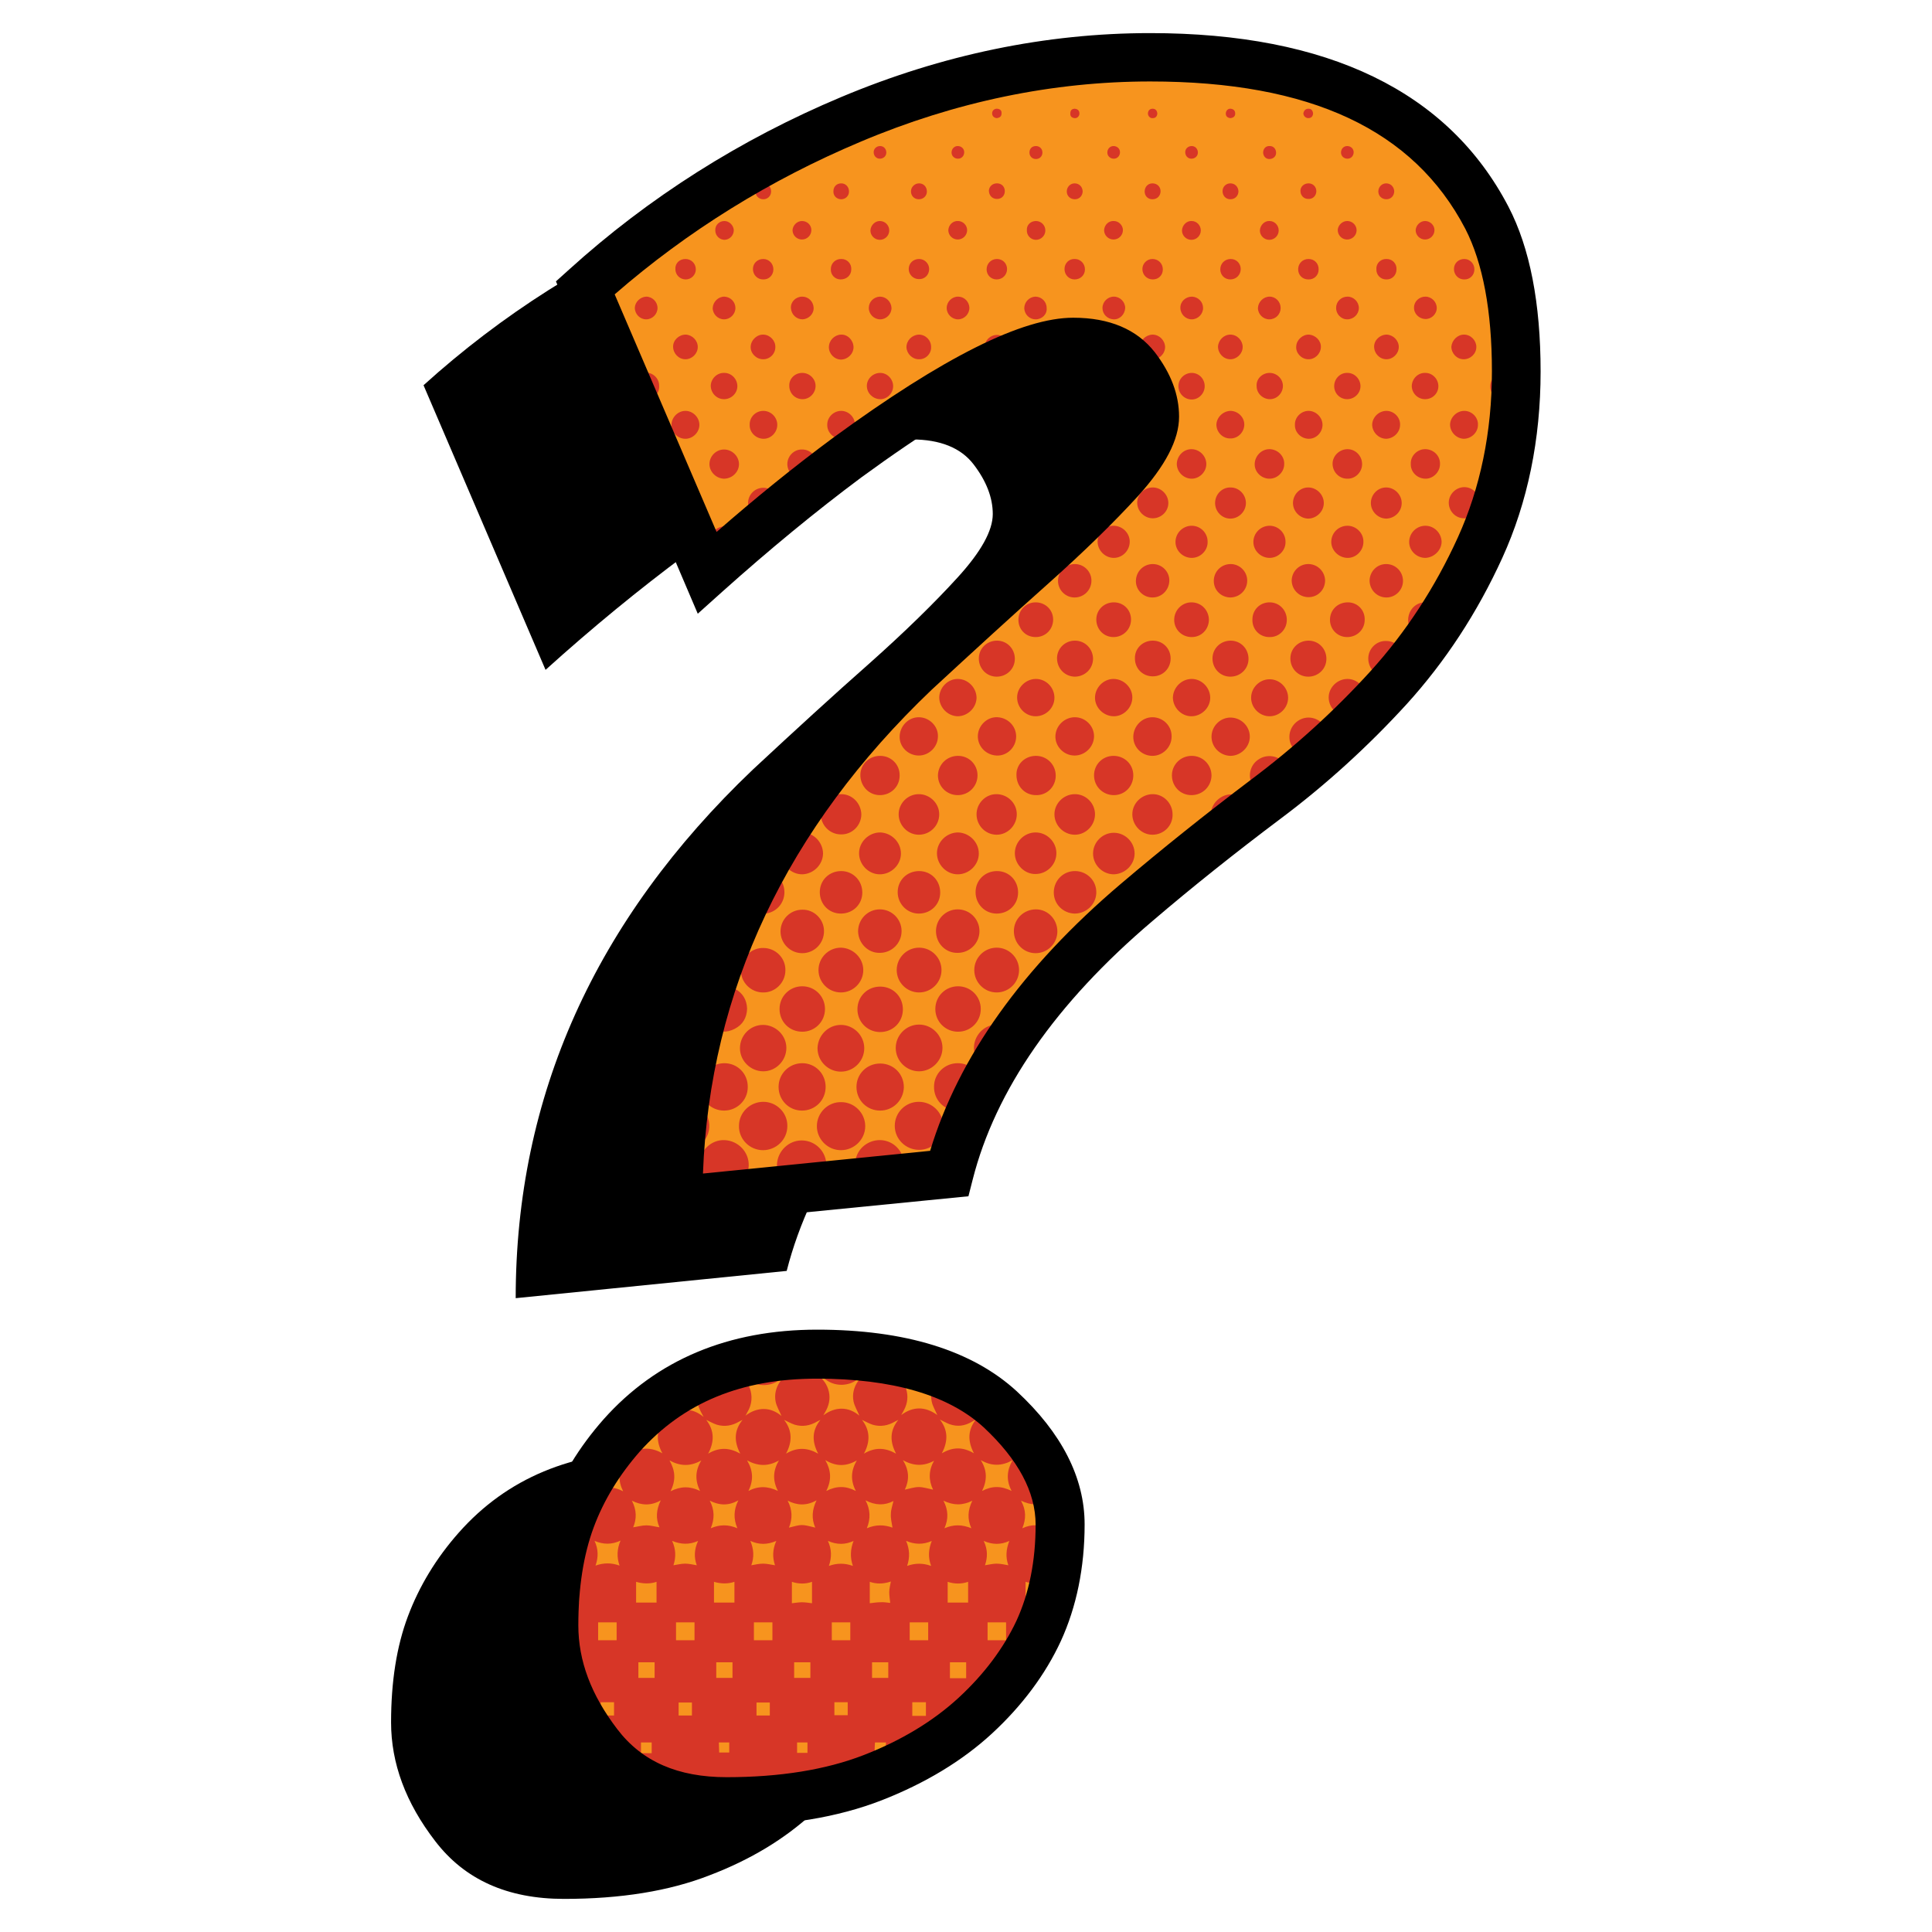 <?xml version="1.0" encoding="utf-8"?>
<!-- Generator: Adobe Illustrator 19.2.0, SVG Export Plug-In . SVG Version: 6.00 Build 0)  -->
<svg version="1.1" id="Layer_1" xmlns="http://www.w3.org/2000/svg" xmlns:xlink="http://www.w3.org/1999/xlink" x="0px" y="0px"
	 viewBox="0 0 595.3 595.3" style="enable-background:new 0 0 595.3 595.3;" xml:space="preserve">
<style type="text/css">
	.st0{fill:#D73627;}
	.st1{fill:#F7941E;}
</style>
<g>
	<path d="M250.4,558.7c-8.6,7.9-19.1,14.3-31.7,19.1c-12.5,4.9-27.5,7.3-44.9,7.3c-17.4,0-30.6-5.9-39.7-17.8
		c-9.1-11.8-13.6-24-13.6-36.6c0-12.5,1.7-23.4,5.2-32.7c3.5-9.3,8.7-17.9,15.7-25.8c14.8-16.7,34.9-25.1,60.2-25.1
		c25.3,0,44.1,5.7,56.4,17.1c12.3,11.4,18.4,23.2,18.4,35.5c0,12.3-2.2,23.2-6.6,32.7C265.5,542.1,259,550.8,250.4,558.7z
		 M242.4,391.6l-83.5,8.4c0-62.2,24.4-116.5,73.1-162.9c13-12.1,24.9-23,35.9-32.7c10.9-9.7,20-18.6,27.2-26.5
		c7.2-7.9,10.8-14.4,10.8-19.5c0-5.1-2-10.2-5.9-15.3c-3.9-5.1-10.3-7.7-19.1-7.7c-13.9,0-37.1,11.8-69.6,35.5
		c-14.4,10.7-28.8,22.5-43.2,35.5l-37.6-87.7c24.1-21.8,51.4-39.1,81.8-51.9c30.4-12.8,61.1-19.1,92.2-19.1
		c52,0,86.6,16.5,103.7,49.4c6,11.6,9,27.4,9,47.3c0,20-3.7,38.1-11.1,54.3c-7.4,16.3-16.8,30.6-28.2,43.2
		c-11.4,12.5-24,24-37.9,34.5c-13.9,10.4-27.2,21-39.7,31.7C269.1,334.5,249.9,362.3,242.4,391.6z"/>
	<path class="st0" d="M300.4,528.7c-8.6,7.9-19.1,14.3-31.7,19.1c-12.5,4.9-27.5,7.3-44.9,7.3c-17.4,0-30.6-5.9-39.7-17.8
		c-9.1-11.8-13.6-24-13.6-36.6c0-12.5,1.7-23.4,5.2-32.7c3.5-9.3,8.7-17.9,15.7-25.8c14.8-16.7,34.9-25.1,60.2-25.1
		c25.3,0,44.1,5.7,56.4,17.1c12.3,11.4,18.4,23.2,18.4,35.5c0,12.3-2.2,23.2-6.6,32.7C315.5,512.1,309,520.8,300.4,528.7z
		 M292.4,361.6l-83.5,8.4c0-62.2,24.4-116.5,73.1-162.9c13-12.1,24.9-23,35.9-32.7c10.9-9.7,20-18.6,27.2-26.5
		c7.2-7.9,10.8-14.4,10.8-19.5c0-5.1-2-10.2-5.9-15.3c-3.9-5.1-10.3-7.7-19.1-7.7c-13.9,0-37.1,11.8-69.6,35.5
		c-14.4,10.7-28.8,22.5-43.2,35.5l-37.6-87.7c24.1-21.8,51.4-39.1,81.8-51.9c30.4-12.8,61.1-19.1,92.2-19.1
		c52,0,86.6,16.5,103.7,49.4c6,11.6,9,27.4,9,47.3c0,20-3.7,38.1-11.1,54.3c-7.4,16.3-16.8,30.6-28.2,43.2
		c-11.4,12.5-24,24-37.9,34.5c-13.9,10.4-27.2,21-39.7,31.7C319.1,304.5,299.9,332.3,292.4,361.6z"/>
	<g>
		<path class="st1" d="M196.7,517c1.7,0,3.3,0,5,0c0-1.6,0-3.3,0-4.8c-1.7,0-3.4,0-5,0C196.7,513.8,196.7,515.4,196.7,517z"/>
		<path class="st1" d="M209.1,528.6c1.4,0,2.7,0,4.1,0c0-1.4,0-2.7,0-4c-1.4,0-2.8,0-4.1,0C209.1,525.9,209.1,527.2,209.1,528.6z"/>
		<path class="st1" d="M196,487.4c0,2.3,0,4.4,0,6.4c2.1,0,4.3,0,6.3,0c0-2.1,0-4.3,0-6.4C200.3,488.1,198,488,196,487.4z"/>
		<path class="st1" d="M194.7,462.4c1.5,2.9,1.5,5.6,0.4,8.2c1.4-0.2,2.7-0.6,4.1-0.6c1.3,0,2.6,0.4,4,0.6c-1.2-2.7-1-5.4,0.4-8.3
			C200.6,464,197.7,463.9,194.7,462.4z"/>
		<path class="st1" d="M210,551.6c0.7,0,1.4,0,2.2,0c0-0.8,0.1-1.5,0.1-2.2c-0.9,0-1.6,0-2.4,0C209.9,550.2,209.9,550.9,210,551.6z"
			/>
		<path class="st1" d="M220.7,517c1.7,0,3.3,0,5,0c0-1.6,0-3.2,0-4.8c-1.7,0-3.4,0-5,0C220.7,513.8,220.7,515.4,220.7,517z"/>
		<path class="st1" d="M208.3,505.4c1.9,0,3.8,0,5.7,0c0-1.9,0-3.8,0-5.5c-1.9,0-3.9,0-5.7,0C208.3,501.7,208.3,503.6,208.3,505.4z"
			/>
		<path class="st1" d="M206.3,450c1.8,3.2,2,6.1,0.3,9.5c3.2-1.6,6-1.6,9.1-0.1c-1.6-3.3-1.5-6.3,0.4-9.4
			C212.7,451.9,209.6,451.8,206.3,450z"/>
		<path class="st1" d="M207.1,474.8c1.2,2.6,1.2,5.1,0.4,7.5c1.3-0.2,2.4-0.5,3.6-0.5c1.2,0,2.4,0.3,3.6,0.5
			c-0.9-2.4-0.8-4.9,0.4-7.5C212.4,476,209.9,475.9,207.1,474.8z"/>
		<path class="st1" d="M221.6,540c1,0,2,0,3.1,0c0-1,0-2.1,0-3.1c-1,0-2.1,0-3.2,0C221.5,538,221.6,539,221.6,540z"/>
		<path class="st1" d="M280.3,505.4c2,0,3.8,0,5.7,0c0-1.9,0-3.8,0-5.5c-1.9,0-3.9,0-5.7,0C280.3,501.7,280.3,503.6,280.3,505.4z"/>
		<path class="st1" d="M279.2,474.8c1.1,2.6,1.2,5.1,0.3,7.7c2.5-0.9,4.9-0.9,7.4,0c-1-2.7-0.8-5.1,0.2-7.7
			C284.4,476,281.9,475.9,279.2,474.8z"/>
		<path class="st1" d="M281.1,528.7c1.4,0,2.8,0,4.2,0c0-1.4,0-2.8,0-4.2c-1.4,0-2.9,0-4.2,0C281.1,526,281.1,527.4,281.1,528.7z"/>
		<path class="st1" d="M292,487.4c0,2.2,0,4.4,0,6.4c2.1,0,4.2,0,6.3,0c0-2.1,0-4.2,0-6.4C296.3,488.1,294.1,488.1,292,487.4z"/>
		<path class="st1" d="M185.1,528.6c1.4,0,2.8,0,4.1,0c0-1.4,0-2.7,0-4.1c-1.4,0-2.8,0-4.1,0C185.1,525.9,185.1,527.3,185.1,528.6z"
			/>
		<path class="st1" d="M184.3,505.4c2,0,3.8,0,5.7,0c0-1.9,0-3.8,0-5.5c-1.9,0-3.8,0-5.7,0C184.3,501.7,184.3,503.6,184.3,505.4z"/>
		<path class="st1" d="M278.8,459c1.5-0.3,2.9-0.8,4.3-0.8c1.4,0,2.9,0.5,4.4,0.8c-1.4-2.9-1.4-5.9,0.3-8.9
			c-3.1,1.7-6.3,1.7-9.6-0.2C280.2,453.1,280.2,456.1,278.8,459z"/>
		<path class="st1" d="M183.2,474.8c1.2,2.6,1.2,5,0.3,7.6c2.5-0.9,4.9-0.9,7.4,0c-0.9-2.6-0.8-5.1,0.3-7.7
			C188.4,476,185.9,475.9,183.2,474.8z"/>
		<path class="st1" d="M197.5,540.2c1.2,0,2.2,0,3.3,0c0-1.1,0-2.2,0-3.3c-1.1,0-2.2,0-3.3,0C197.5,538,197.5,539.1,197.5,540.2z"/>
		<path class="st1" d="M291,470.9c2.8-1.2,5.4-1.2,8.3,0c-1.3-2.9-1.1-5.6,0.3-8.5c-3,1.5-5.8,1.5-8.9,0
			C292.2,465.3,292.3,468,291,470.9z"/>
		<path class="st1" d="M256.3,505.4c1.9,0,3.8,0,5.7,0c0-1.9,0-3.8,0-5.5c-1.9,0-3.9,0-5.7,0C256.3,501.7,256.3,503.6,256.3,505.4z"
			/>
		<path class="st1" d="M254.3,449.9c1.8,3.2,2,6.1,0.3,9.5c3.2-1.6,6-1.6,9.1,0c-1.7-3.3-1.5-6.3,0.3-9.4
			C260.7,451.9,257.6,451.9,254.3,449.9z"/>
		<path class="st1" d="M255.1,474.8c1.2,2.6,1.2,5.1,0.3,7.7c2.5-0.9,4.9-0.9,7.4,0c-0.9-2.6-0.8-5.1,0.2-7.7
			C260.4,476,257.9,476,255.1,474.8z"/>
		<path class="st1" d="M257.1,528.5c1.4,0,2.8,0,4.1,0c0-1.4,0-2.7,0-4c-1.4,0-2.8,0-4.1,0C257.1,525.8,257.1,527.1,257.1,528.5z"/>
		<path class="st1" d="M220,487.4c0,2.2,0,4.4,0,6.4c2.1,0,4.3,0,6.3,0c0-2.1,0-4.3,0-6.4C224.2,488.1,222,488,220,487.4z"/>
		<path class="st1" d="M273.7,512.2c-1.7,0-3.4,0-5,0c0,1.6,0,3.2,0,4.8c1.7,0,3.3,0,5,0C273.7,515.4,273.7,513.8,273.7,512.2z"/>
		<path class="st1" d="M242.7,462.4c1.5,2.9,1.5,5.6,0.4,8.3c4-1,3.7-1.1,8.1,0c-1.2-2.8-1-5.5,0.4-8.4
			C248.5,464,245.7,463.9,242.7,462.4z"/>
		<path class="st1" d="M274.3,493.9c-0.1-1.1-0.3-2.2-0.3-3.3c0-1.1,0.3-2.2,0.5-3.3c-2.3,0.8-4.5,0.8-6.5,0.1c0,2.2,0,4.4,0,6.6
			c1-0.1,2.1-0.3,3.1-0.3C272.2,493.6,273.3,493.8,274.3,493.9z"/>
		<path class="st1" d="M275,470.7c-0.2-1.4-0.6-2.8-0.5-4.2c0-1.3,0.5-2.7,0.8-4c-2.7,1.4-5.5,1.4-8.6-0.2c1.5,2.9,1.6,5.6,0.4,8.6
			C269.9,469.7,272.5,469.8,275,470.7z"/>
		<path class="st1" d="M269.5,540.2c1.1,0,2.2,0,3.3,0c0.1-1.1,0.1-2.2,0.2-3.3c-1.2,0-2.3,0-3.4,0
			C269.5,538,269.5,539.1,269.5,540.2z"/>
		<path class="st1" d="M232.3,505.4c1.9,0,3.8,0,5.7,0c0-1.9,0-3.8,0-5.5c-1.9,0-3.9,0-5.7,0C232.3,501.7,232.3,503.6,232.3,505.4z"
			/>
		<path class="st1" d="M233.1,528.6c1.4,0,2.8,0,4.1,0c0-1.4,0-2.7,0-4c-1.4,0-2.8,0-4.1,0C233.1,525.9,233.1,527.2,233.1,528.6z"/>
		<path class="st1" d="M218.7,462.4c1.5,2.9,1.5,5.6,0.3,8.5c2.8-1.2,5.4-1.2,8.2,0c-1.2-2.9-1.2-5.6,0.3-8.6
			C224.5,464,221.7,463.9,218.7,462.4z"/>
		<path class="st1" d="M231.2,474.8c1.1,2.6,1.2,5,0.3,7.5c1.2-0.2,2.4-0.5,3.6-0.5c1.2,0,2.4,0.3,3.7,0.5c-0.8-2.4-0.8-4.8,0.4-7.5
			C236.4,476,233.9,476,231.2,474.8z"/>
		<path class="st1" d="M244.7,517c1.7,0,3.3,0,5,0c0-1.6,0-3.3,0-4.8c-1.7,0-3.3,0-5,0C244.7,513.8,244.7,515.4,244.7,517z"/>
		<path class="st1" d="M244,487.4c0,2.2,0,4.4,0,6.6c1-0.1,2.1-0.3,3.1-0.3c1.1,0,2.2,0.2,3.1,0.3c0-2.2,0-4.4,0-6.6
			C248.3,488.1,246.1,488.1,244,487.4z"/>
		<path class="st1" d="M230.2,450c1.9,3.2,2,6.2,0.4,9.4c3.1-1.6,6-1.5,9.1,0c-1.7-3.3-1.5-6.3,0.3-9.4
			C236.7,451.9,233.6,451.8,230.2,450z"/>
		<path class="st1" d="M245.6,540.1c1.1,0,2.1,0,3.2,0c0-1.1,0-2.1,0-3.2c-1.1,0-2.1,0-3.2,0C245.6,538,245.6,539,245.6,540.1z"/>
		<path class="st1" d="M234.2,551.6c0.7,0,1.4,0,2.1,0c0-0.8,0-1.5,0-2.2c-0.8,0-1.5,0-2.2,0C234.1,550.2,234.1,550.9,234.2,551.6z"
			/>
		<path class="st1" d="M462.6,147.5c-2.3-0.4-4-2.3-4-4.5c0-3.1,3.3-5.3,6.2-4.2c0.1,0.1,0.3,0.1,0.4,0.2c1-6.1,1.7-12.4,1.9-18.9
			c-0.5,1.7-2,3-3.8,3c-2.3,0-4.2-1.8-4.1-4.1c0-2.2,1.8-4,4.1-4.1c1.9,0,3.6,1.4,4,3.2c0-1.2,0-2.4,0-3.7c0-6.4-0.3-12.3-0.9-17.8
			c-0.5,1-1.8,1.8-3,1.9c-1.9,0-3.5-1.5-3.5-3.5c0-1.9,1.6-3.5,3.5-3.5c1.1,0,2,0.5,2.6,1.3c-1.4-10.1-4-18.6-7.6-25.6
			c-1.4-2.7-2.9-5.3-4.6-7.7c-0.1,1.1-1.2,2-2.5,2c-1.4,0-2.4-1.1-2.4-2.4c0-1.4,1-2.4,2.4-2.5c0.2,0,0.4,0.1,0.7,0.2
			c-18.7-26-51.2-39.1-97.4-39.1c-31.1,0-61.9,6.4-92.2,19.1c-30.4,12.8-57.7,30.1-81.8,51.9l6.3,14.6c1.8-0.3,3.3,0.6,4,2.1
			c0.7,1.6,0.3,3.2-1.2,4.5l18.2,42.6c-0.1-0.3,0.2-0.9,0.5-1.1c1.5-1.3,3.2-1.5,5-0.6c1.8,0.9,2.6,2.4,2.7,4.1
			c0,2.6-1.9,4.7-4.3,4.9c-0.4,0-0.9-0.3-1.1-0.6l7.4,17.3c1.7-1.5,3.4-3,5.1-4.5c-0.4,0-0.9-0.1-1.4-0.2c-1.7-0.6-2.7-1.7-3.2-3.4
			c-0.1-0.4-0.1-0.9-0.2-1.1c0-2.9,2.4-5.2,5.1-5.1c2.7,0.1,4.9,2.5,4.8,5.1c0,0.1,0,0.2,0,0.3c11-9.5,22-18.4,33-26.6
			c11.3-8.2,21.4-15,30.5-20.4c-0.5-1-0.5-2-0.1-3.1c0.6-1.5,1.8-2.3,3.4-2.5c1.4-0.1,2.6,0.4,3.5,1.6c12.1-6.6,22-10.3,29.5-11.1
			c0.4-1.2,1.5-2.1,2.9-2.2c1.7-0.1,3,0.7,3.7,2.3c6.9,0.6,12,3.1,15.4,7.5c3.9,5.1,5.9,10.2,5.9,15.3c0,0.4,0,0.8-0.1,1.2
			c0.2-0.9,0.3-1.7,0.5-2.6c1.9,0.2,3.5,2.4,3.2,4.6c-0.4,2.4-2.5,4-4.8,3.6c0.2-1,0.4-2,0.6-3c-1.3,4.4-4.7,9.7-10.2,15.8
			c-7.2,7.9-16.3,16.7-27.2,26.5C306.9,184,295,195,282,207c-40.6,38.7-64.3,82.9-71.1,132.6c4.9-0.6,8.9,4.7,7.3,9.6
			c-1.1,3.3-4.3,5.5-7.7,5.2c-0.7-0.1-1.2-0.1-0.9-1.1c0.3-1.1,0.2-2.4,0.3-3.5c0.3-2.9,0.6-5.7,0.9-8.6c0.1-0.5,0-1,0-1.4
			c-1.3,9.9-2,19.9-2,30.2l0.2,0c0-2.2,0-4.2,0-6.2c3.7-1.4,8.5,1.1,9.4,4.9c0,0.1,0,0.2-0.1,0.4l9.7-1c1.4-2.9,3.5-4.4,6.4-4.7
			c2.9-0.2,5.1,0.9,7,3.4l3.7-0.4c-3.3-0.8-5.8-4.1-5.7-7.6c0.2-4.2,3.7-7.5,7.8-7.4c4.2,0.1,7.5,3.6,7.4,7.7
			c-0.1,2.7-1.6,5.5-4.4,6.7l3.6-0.4c1.8-2.3,6.2-2.8,9.1-0.9l2.7-0.3c-0.2-0.2-0.4-0.5-0.6-0.8c-2.2-2.9-2-6.9,0.4-9.6
			c2.4-2.6,6.3-3.3,9.4-1.5c3.1,1.8,4.5,5.6,3.4,9c-0.2,0.7-0.5,1.3-1,1.7l11.1-1.1c-0.2-0.2-0.4-0.6-0.5-1
			c-1.3-4.7,2.2-9.5,7.1-9.6c0.2,0,0.3,0,0.5,0.1c1.3-3.7,2.8-7.4,4.5-11.1c-1.3,1.2-2.9,1.9-4.9,1.9c-4.1,0-7.3-3.3-7.2-7.4
			c0-4,3.3-7.2,7.3-7.2c4.1,0,7.3,3.2,7.3,7.3c0,0.2,0,0.3,0,0.5c1-1.9,2-3.8,3.1-5.6c-0.2,0-0.3,0-0.5-0.1c-2.9-1-4.9-3.7-4.9-6.8
			c0-2.9,1.8-5.6,4.5-6.7c2.7-1.1,5.7-0.4,7.8,1.6c0.2,0.2,0.4,0.4,0.5,0.6c0.6-0.8,1.1-1.6,1.7-2.4c-2.7-2.4-3-6.4-0.8-9.4
			c2.2-2.9,6.2-3.5,9.3-1.5c0.8-0.9,1.6-1.8,2.4-2.7c-1.5-2.5-1.3-5.8,0.8-8c2.1-2.3,5.3-2.8,8.1-1.5c1-1,2-2,3.1-3
			c-1.3-2.7-0.8-5.8,1.4-7.8c2.2-2,5.4-2.3,7.8-0.8c1.1-1,2.2-1.9,3.3-2.9c-1.7-2.1-1.5-5.8,0.7-8c2.5-2.5,6.3-2.5,9-0.1
			c1.1-0.9,2.2-1.8,3.2-2.7c-1.7-1.6-2.4-3.7-1.8-6.1c0.6-2.5,2.2-4.2,4.7-4.7c2.6-0.6,4.8,0.2,6.5,2.3c0.2,0.2,0.3,0.5,0.4,0.7
			c1.3-1.1,2.7-2.1,4.1-3.2c-0.1,0-0.3,0-0.4-0.1c-2-0.9-3.4-3.2-3.3-5.5c0-3.1,2.5-5.8,5.6-6.2c3.1-0.3,6,1.8,6.7,4.8
			c0,0.1,0,0.2,0,0.3c1.5-1.2,3.1-2.3,4.6-3.5c0.7-0.5,1.3-1,1.9-1.5c-0.3,0.1-0.5,0.1-0.8,0.1c-2.7,0-4.9-1.8-5.7-4.3
			c-0.8-2.5,0.2-5.3,2.4-6.7c2.2-1.5,5.1-1.3,7.2,0.3c2,1.6,2.8,4.3,1.9,6.7c11.2-9,21.5-18.6,31-29.1c4.5-4.9,8.7-10.2,12.5-15.7
			c-0.3,0.1-0.5,0.1-0.8,0.1c-3.2,0-5.5-2.1-5.7-4.8c-0.2-2.8,1.6-5.3,4.2-5.8c2.8-0.5,5.6,1.1,6.2,3.9c0,0.2,0,0.4,0,0.6
			c1.5-2.3,2.9-4.6,4.2-7c-2.3-1.3-3.2-4.2-2-6.6c1.3-2.5,4.1-3.5,6.8-2.3c0.9-1.8,1.8-3.7,2.7-5.6c3.1-6.8,5.5-13.9,7.3-21.3
			C463.2,147.5,462.9,147.5,462.6,147.5z M189.4,85.4c-1.4,1.2-3.1,1.2-4.7-0.3c1.7-1.4,3.3-2.8,4.9-4.1
			C190.8,82.3,190.7,84.2,189.4,85.4z M211.2,79.8c1.8,0,3.2,1.4,3.2,3.2c0,1.7-1.4,3.1-3.1,3.1c-1.8,0-3.2-1.4-3.2-3.2
			C208,81.1,209.4,79.8,211.2,79.8z M211.3,103.1c2,0.1,3.7,1.8,3.7,3.8c0,2.1-1.8,3.8-3.8,3.8c-2.1,0-3.8-1.8-3.8-3.9
			C207.4,104.8,209.2,103.1,211.3,103.1z M202,71.2c-0.1,1.9-1.4,2.9-3.5,2.6C199.8,72.8,200.9,72,202,71.2z M199.1,91.4
			c1.9,0,3.5,1.6,3.5,3.5c0,1.9-1.6,3.5-3.5,3.5c-1.9,0-3.5-1.6-3.5-3.6C195.7,93,197.3,91.5,199.1,91.4z M199.2,123
			c-2.3,0-4.2-1.8-4.2-4.1c0-2.2,1.8-4.1,4-4.1c2.2,0,4.1,1.8,4.1,4C203.3,121.1,201.5,123,199.2,123z M211.2,135.2
			c-2.4,0-4.4-2-4.3-4.3c0-2.3,2-4.3,4.3-4.3c2.3,0,4.3,2,4.3,4.3C215.5,133.2,213.5,135.2,211.2,135.2z M223.2,68.1
			c1.5,0,2.8,1.3,2.9,2.8c0,1.6-1.2,2.9-2.8,3c-1.6,0-2.9-1.3-2.9-2.9C220.3,69.4,221.6,68.1,223.2,68.1z M223.2,91.4
			c1.9,0.1,3.4,1.6,3.4,3.5c0,1.9-1.6,3.5-3.5,3.5c-1.9,0-3.5-1.6-3.5-3.5C219.7,93,221.3,91.4,223.2,91.4z M223.2,114.9
			c2.2,0,4,1.9,4,4.1c0,2.2-1.9,4-4.1,4c-2.3,0-4.1-1.9-4.1-4.2C219.1,116.6,221,114.8,223.2,114.9z M223.2,147.5
			c-2.5,0-4.6-2.1-4.6-4.5c0-2.4,2-4.5,4.5-4.5c2.5,0,4.6,2.1,4.6,4.5C227.7,145.4,225.7,147.4,223.2,147.5z M283.3,33.5
			c0.8,0.2,1.3,0.6,1.3,1.5c0,0.8-0.8,1.5-1.6,1.4c-0.9-0.1-1.4-0.7-1.3-1.6C281.8,33.9,282.4,33.5,283.3,33.5z M283.2,56.5
			c1.4,0,2.4,1.1,2.4,2.5c0,1.4-1.1,2.4-2.5,2.4c-1.4,0-2.5-1.1-2.4-2.6C280.8,57.5,281.9,56.5,283.2,56.5z M283.2,79.8
			c1.7,0,3.1,1.4,3.1,3.1c0,1.8-1.4,3.2-3.2,3.1c-1.7,0-3.1-1.4-3.1-3.1C280,81.1,281.4,79.8,283.2,79.8z M271.2,45
			c1.1,0,1.9,0.9,1.9,2c0,1.1-0.9,1.9-2,1.9c-1.1,0-1.9-0.9-1.9-2C269.2,45.8,270.1,45,271.2,45z M271.1,68.1c1.6,0,2.9,1.3,2.9,2.9
			c0,1.6-1.3,2.9-2.9,2.9c-1.6,0-2.9-1.3-2.9-2.9C268.3,69.4,269.6,68.1,271.1,68.1z M271.1,91.4c1.9,0,3.5,1.5,3.6,3.5
			c0,1.9-1.6,3.5-3.5,3.5c-1.9,0-3.5-1.6-3.5-3.5C267.7,93,269.2,91.5,271.1,91.4z M259.2,56.5c1.4,0,2.4,1.1,2.4,2.5
			c0,1.4-1.1,2.4-2.4,2.4c-1.4,0-2.5-1.1-2.4-2.5C256.8,57.5,257.8,56.5,259.2,56.5z M259.3,79.8c1.7,0,3.1,1.4,3,3.2
			c0,1.8-1.4,3.1-3.3,3.1c-1.7,0-3.1-1.4-3-3.2C256,81.1,257.5,79.7,259.3,79.8z M259.1,103.1c2.1-0.1,3.8,1.7,3.9,3.8
			c0,2.1-1.7,3.8-3.8,3.9c-2.1,0-3.8-1.8-3.8-3.8C255.4,104.9,257.1,103.2,259.1,103.1z M247.2,44.9c1.1,0,2,1,2,2.1
			c0,1.1-1.1,2.1-2.2,2.1c-1.1-0.1-2-1.1-2-2.2C245.1,45.8,246.1,44.8,247.2,44.9z M247.1,68.1c1.6,0,2.9,1.2,2.9,2.8
			c0,1.6-1.3,2.9-2.9,2.9c-1.6,0-2.9-1.3-2.9-2.9C244.3,69.4,245.6,68.1,247.1,68.1z M247.2,91.4c1.9,0,3.4,1.5,3.5,3.4
			c0.1,1.9-1.5,3.5-3.4,3.6c-1.9,0-3.5-1.5-3.6-3.5C243.6,93,245.2,91.4,247.2,91.4z M247.2,114.9c2.2,0,4.1,1.8,4.1,4
			c0,2.2-1.8,4.1-4,4.1c-2.3,0-4.1-1.8-4.1-4.1C243.1,116.7,244.9,114.9,247.2,114.9z M235.2,56.5c1.4,0,2.4,1.1,2.4,2.5
			c0,1.4-1.1,2.4-2.4,2.4c-1.4,0-2.5-1.1-2.4-2.5C232.8,57.5,233.8,56.5,235.2,56.5z M235.2,79.8c1.7,0,3.1,1.4,3.1,3.2
			c0,1.8-1.4,3.2-3.2,3.1c-1.7,0-3.1-1.4-3.1-3.2C232,81.1,233.4,79.8,235.2,79.8z M235.3,103.1c2,0.1,3.7,1.9,3.6,3.9
			c0,2.1-1.8,3.8-3.9,3.7c-2.1-0.1-3.8-1.9-3.7-3.9C231.4,104.7,233.3,103,235.3,103.1z M235.2,126.6c2.3,0,4.3,1.9,4.3,4.3
			c0,2.3-1.9,4.3-4.2,4.3c-2.4,0-4.4-2-4.3-4.3C230.9,128.6,232.8,126.6,235.2,126.6z M235.2,159.7c-2.6,0-4.7-2.1-4.7-4.7
			c0-2.6,2.1-4.7,4.7-4.7c2.6,0,4.7,2.1,4.7,4.7C239.9,157.5,237.7,159.7,235.2,159.7z M247.1,147.5c-2.5,0-4.5-2.1-4.5-4.5
			c0-2.5,2.1-4.6,4.6-4.5c2.5,0,4.5,2.1,4.5,4.5C251.7,145.4,249.6,147.5,247.1,147.5z M259.2,135.2c-2.4,0-4.4-2-4.3-4.4
			c0-2.3,2-4.2,4.3-4.2c2.3,0,4.3,2,4.2,4.3C263.4,133.3,261.5,135.2,259.2,135.2z M271.1,123c-2.2-0.1-4-1.9-4-4.1
			c0-2.2,1.9-4,4.1-4c2.2,0,4,1.9,4,4.1C275.2,121.2,273.3,123.1,271.1,123z M283.1,110.7c-2,0-3.7-1.7-3.8-3.7
			c0-2.1,1.7-3.8,3.8-3.9c2.1,0,3.8,1.7,3.8,3.8C287,109,285.2,110.8,283.1,110.7z M343.1,22.2c0.3,0,0.6,0.4,1.2,0.8
			c-0.6,0.4-1,0.8-1.3,0.7c-0.3-0.1-0.7-0.5-0.7-0.8C342.4,22.7,342.9,22.2,343.1,22.2z M343.1,45c1.1,0,2,0.8,2,1.9
			c0,1.1-0.8,2-1.9,2c-1.1,0-2-0.8-2-1.9C341.2,45.9,342,45,343.1,45z M343.2,68.1c1.5,0,2.8,1.3,2.8,2.8c0,1.6-1.3,2.9-2.9,2.9
			c-1.6,0-2.9-1.3-2.9-2.9C340.3,69.3,341.6,68,343.2,68.1z M331.2,33.5c0.9,0.1,1.4,0.6,1.4,1.5c0,0.8-0.7,1.5-1.5,1.4
			c-0.9-0.1-1.4-0.6-1.3-1.5C329.8,34,330.3,33.5,331.2,33.5z M331.1,56.5c1.4,0,2.4,1,2.5,2.4c0,1.4-1,2.5-2.4,2.5
			c-1.4,0-2.5-1-2.5-2.4C328.7,57.6,329.8,56.5,331.1,56.5z M319.3,22.2c0.2,0,0.7,0.5,0.6,0.8c0,0.3-0.4,0.6-0.8,1.2
			c-0.4-0.6-0.8-1-0.7-1.3C318.5,22.6,318.9,22.2,319.3,22.2z M319.2,45c1.1,0,2,0.8,2,2c0,1.1-0.8,2-2,2c-1.1,0-2-0.8-2-2
			C317.2,45.8,318,45,319.2,45z M319.2,68.1c1.6,0,2.9,1.3,2.9,2.9c0,1.6-1.3,2.9-2.9,2.9c-1.6,0-2.9-1.4-2.8-3
			C316.3,69.3,317.6,68.1,319.2,68.1z M307.3,33.5c0.9,0.1,1.4,0.6,1.3,1.5c0,0.9-0.6,1.3-1.5,1.4c-0.8-0.1-1.4-0.6-1.4-1.5
			C305.7,34.1,306.4,33.4,307.3,33.5z M307.4,56.5c1.4,0.1,2.3,1.2,2.2,2.6c-0.1,1.4-1.2,2.3-2.6,2.2c-1.4-0.1-2.3-1.2-2.3-2.6
			C304.8,57.4,305.9,56.4,307.4,56.5z M307.2,79.8c1.8,0,3.1,1.4,3.1,3.1c0,1.8-1.4,3.2-3.2,3.2c-1.8,0-3.1-1.4-3.1-3.1
			C304,81.2,305.4,79.8,307.2,79.8z M295.1,45c1.1,0,2,0.8,2,1.9c0,1.1-0.8,2-1.9,2c-1.1,0-2-0.8-2-1.9C293.2,45.9,294,45,295.1,45z
			 M295.2,68.1c1.5,0,2.8,1.3,2.8,2.8c0,1.6-1.3,2.9-2.9,2.9c-1.6,0-2.9-1.3-2.9-2.9C292.3,69.3,293.6,68,295.2,68.1z M295.2,98.4
			c-1.9,0-3.5-1.6-3.5-3.5c0-1.9,1.6-3.5,3.5-3.5c1.9,0,3.4,1.5,3.5,3.4C298.7,96.8,297.1,98.4,295.2,98.4z M307.1,110.7
			c-2,0-3.7-1.7-3.7-3.8c0-2,1.7-3.7,3.8-3.7c2,0,3.7,1.7,3.7,3.8C310.9,109,309.2,110.7,307.1,110.7z M319.1,98.4
			c-1.9,0-3.4-1.5-3.5-3.4c0-1.9,1.5-3.5,3.4-3.6c1.9,0,3.5,1.5,3.5,3.5C322.7,96.8,321.1,98.4,319.1,98.4z M331.1,86.1
			c-1.7,0-3.1-1.4-3.1-3.2c0-1.8,1.4-3.2,3.2-3.1c1.7,0,3.1,1.4,3.1,3.2C334.3,84.8,332.9,86.1,331.1,86.1z M343.1,98.4
			c-1.9-0.1-3.4-1.6-3.4-3.5c0-1.9,1.6-3.5,3.5-3.5c1.9,0,3.5,1.6,3.5,3.5C346.6,96.9,345,98.5,343.1,98.4z M355.2,33.5
			c0.8,0,1.4,0.6,1.4,1.6c-0.1,0.7-0.5,1.3-1.4,1.3c-0.8,0.1-1.5-0.6-1.5-1.5C353.8,34,354.3,33.5,355.2,33.5z M355.1,56.5
			c1.4,0,2.5,1,2.5,2.4c0,1.4-1,2.5-2.5,2.5c-1.4,0-2.4-1-2.4-2.4C352.7,57.6,353.7,56.5,355.1,56.5z M355.1,79.8
			c1.8,0,3.2,1.4,3.2,3.2c0,1.8-1.3,3.1-3.1,3.1c-1.8,0-3.2-1.4-3.2-3.2C352,81.2,353.4,79.8,355.1,79.8z M355.1,110.7
			c-2,0-3.7-1.7-3.8-3.7c-0.1-2.1,1.7-3.8,3.8-3.9c2.1,0,3.8,1.7,3.9,3.8C359,109,357.2,110.8,355.1,110.7z M379.2,33.5
			c0.9,0.1,1.4,0.6,1.4,1.5c0,0.9-0.6,1.3-1.5,1.4c-0.9-0.1-1.4-0.6-1.4-1.4C377.7,34.1,378.4,33.4,379.2,33.5z M379.1,56.5
			c1.4,0,2.4,1,2.5,2.4c0,1.4-1,2.5-2.5,2.5c-1.4,0-2.4-1.1-2.4-2.5C376.7,57.5,377.8,56.5,379.1,56.5z M379.2,79.8
			c1.8,0,3.1,1.4,3.1,3.1c0,1.8-1.4,3.2-3.2,3.2c-1.8,0-3.1-1.4-3.1-3.1C376,81.2,377.4,79.8,379.2,79.8z M379.1,103.1
			c2.1,0,3.8,1.8,3.8,3.8c0,2.1-1.8,3.8-3.8,3.8c-2.1,0-3.8-1.8-3.8-3.9C375.4,104.8,377.1,103.1,379.1,103.1z M379.1,126.6
			c2.3,0,4.3,1.9,4.3,4.2c0,2.3-1.9,4.3-4.2,4.3c-2.4,0.1-4.4-1.9-4.4-4.3C374.9,128.6,376.8,126.7,379.1,126.6z M379.2,150.2
			c2.6,0,4.7,2.2,4.7,4.8c0,2.6-2.2,4.8-4.8,4.8c-2.6,0-4.7-2.2-4.7-4.8C374.4,152.3,376.6,150.1,379.2,150.2z M379.2,173.8
			c2.8,0,5.1,2.3,5.1,5.1c0,2.8-2.2,5.1-5.1,5.2c-2.9,0-5.2-2.2-5.2-5.1C374,176.1,376.3,173.8,379.2,173.8z M379.2,197.4
			c3.1,0,5.5,2.5,5.5,5.6c0,3.1-2.5,5.5-5.6,5.5c-3.1,0-5.5-2.5-5.5-5.6C373.6,199.8,376.1,197.4,379.2,197.4z M367.1,22.2
			c0.3,0,0.6,0.4,1.3,0.7c-0.6,0.4-1,0.8-1.2,0.8c-0.3,0-0.7-0.5-0.7-0.8C366.4,22.7,366.9,22.2,367.1,22.2z M367.2,45
			c1.1,0,1.9,0.9,1.9,2c0,1.1-0.9,1.9-2,1.9c-1.1,0-1.9-0.9-1.9-2C365.2,45.8,366.1,45,367.2,45z M367.2,68.1c1.5,0,2.8,1.3,2.8,2.9
			c0,1.6-1.3,2.9-2.9,2.9c-1.6,0-2.9-1.3-2.9-2.9C364.3,69.3,365.7,68,367.2,68.1z M367.3,91.4c1.9,0.1,3.4,1.6,3.4,3.5
			c0,1.9-1.6,3.5-3.5,3.5c-1.9,0-3.5-1.6-3.5-3.6C363.7,92.9,365.3,91.4,367.3,91.4z M367.2,114.9c2.2,0,4,1.8,4,4.1
			c0,2.2-1.8,4.1-4,4.1c-2.3,0-4.1-1.9-4.1-4.1C363.1,116.7,365,114.9,367.2,114.9z M367.1,138.4c2.5,0,4.6,2.1,4.6,4.6
			c0,2.4-2.1,4.5-4.5,4.5c-2.5,0-4.6-2.1-4.6-4.6C362.7,140.4,364.7,138.4,367.1,138.4z M367.2,162c2.7,0,4.9,2.2,4.9,4.9
			c0.1,2.7-2.2,5-4.9,5c-2.7,0-5-2.2-5-4.9C362.2,164.2,364.5,162,367.2,162z M367.1,185.6c3,0,5.3,2.3,5.4,5.3c0,3-2.3,5.4-5.3,5.4
			c-3,0-5.4-2.3-5.4-5.3C361.8,188,364.2,185.6,367.1,185.6z M367.2,209.2c3.1,0,5.7,2.7,5.7,5.8c0,3.1-2.7,5.7-5.8,5.7
			c-3.1,0-5.7-2.7-5.7-5.8C361.5,211.8,364.1,209.2,367.2,209.2z M355.2,150.2c2.6,0,4.8,2.2,4.8,4.8c0,2.6-2.2,4.7-4.8,4.7
			c-2.6,0-4.8-2.2-4.8-4.8C350.4,152.3,352.6,150.2,355.2,150.2z M355.2,173.8c2.9,0,5.2,2.4,5.1,5.2c-0.1,2.8-2.3,5.1-5.2,5.1
			c-2.9,0-5.2-2.4-5.1-5.2C350.1,176,352.4,173.8,355.2,173.8z M355.2,197.4c3.1,0,5.5,2.4,5.5,5.5c0,3.1-2.4,5.5-5.5,5.5
			c-3.1,0-5.5-2.4-5.5-5.5C349.6,199.8,352.1,197.4,355.2,197.4z M355.1,221c3.3,0,6,2.7,5.9,6c0,3.2-2.7,5.9-5.9,5.9
			c-3.3,0-6-2.7-5.9-6C349.3,223.7,351.9,221,355.1,221z M343.1,162c2.7,0,5,2.2,5,4.9c0,2.7-2.2,5-4.9,5c-2.7,0-5-2.3-5-5
			C338.2,164.2,340.4,162,343.1,162z M343.2,185.6c3,0,5.3,2.3,5.3,5.3c0,3-2.4,5.4-5.4,5.4c-3,0-5.3-2.4-5.3-5.4
			C337.8,187.9,340.2,185.6,343.2,185.6z M343.1,209.2c3.1,0,5.8,2.6,5.8,5.7c0,3.1-2.6,5.8-5.7,5.8c-3.1,0-5.8-2.6-5.8-5.7
			C337.4,211.9,340,209.2,343.1,209.2z M343.1,232.9c3.4,0,6.1,2.6,6.1,6c0,3.4-2.6,6.1-6,6.1c-3.4,0-6.1-2.7-6.1-6.1
			C337.1,235.6,339.7,232.9,343.1,232.9z M301.6,263c0,3.5-3,6.4-6.5,6.4c-3.5,0-6.4-3-6.4-6.5c0-3.5,3-6.4,6.5-6.4
			C298.7,256.6,301.6,259.5,301.6,263z M300.9,250.9c0-3.4,2.8-6.2,6.1-6.2c3.4,0,6.3,2.7,6.3,6.2c0,3.4-2.8,6.3-6.2,6.3
			C303.7,257.2,300.9,254.4,300.9,250.9z M264.4,287c0-3.8,3-6.8,6.7-6.8c3.7,0,6.7,3,6.7,6.7c0,3.7-3,6.7-6.7,6.7
			C267.5,293.7,264.5,290.7,264.4,287z M266,298.9c0,3.8-3.1,6.9-6.9,6.9c-3.8,0-6.9-3.1-6.9-6.9c0-3.8,3.1-6.9,6.9-6.9
			C262.9,292.1,266,295.2,266,298.9z M276.6,274.9c0-3.7,2.9-6.5,6.6-6.5c3.7,0,6.5,2.9,6.5,6.6c0,3.7-2.9,6.5-6.6,6.5
			C279.5,281.5,276.6,278.5,276.6,274.9z M283.1,257.2c-3.4,0-6.2-2.9-6.2-6.3c0-3.4,2.8-6.2,6.2-6.2c3.4,0,6.3,2.8,6.3,6.2
			C289.4,254.4,286.6,257.2,283.1,257.2z M277.6,263c0,3.5-3,6.4-6.5,6.4c-3.5,0-6.4-3-6.4-6.5c0-3.5,3-6.4,6.5-6.4
			C274.7,256.6,277.6,259.5,277.6,263z M265.7,275c0,3.7-2.9,6.5-6.6,6.5c-3.7,0-6.5-2.9-6.5-6.6c0-3.7,2.9-6.5,6.6-6.5
			C262.8,268.4,265.7,271.3,265.7,275z M253.9,286.9c0,3.8-3,6.8-6.7,6.8c-3.7,0-6.7-3-6.7-6.7c0-3.7,3-6.7,6.7-6.7
			C250.8,280.2,253.9,283.2,253.9,286.9z M242,299c0,3.8-3.2,6.9-6.9,6.8c-3.8,0-6.9-3.2-6.8-6.9c0-3.8,3.2-6.9,6.9-6.8
			C239,292.1,242.1,295.2,242,299z M235.1,315.8c3.9,0,7.2,3.2,7.2,7.1c0,3.9-3.2,7.2-7.1,7.2c-3.9,0-7.2-3.2-7.2-7.1
			C228,319,231.2,315.8,235.1,315.8z M240.2,310.9c0-3.9,3.1-7,7-7c3.9,0,7,3.1,7,7c0,3.9-3.1,7-7,7
			C243.2,317.9,240.2,314.8,240.2,310.9z M259.1,315.8c3.9,0,7.2,3.2,7.2,7.2c0,3.9-3.2,7.2-7.2,7.2c-3.9,0-7.2-3.2-7.2-7.2
			C252,319,255.2,315.8,259.1,315.8z M264.2,310.8c0.1-3.9,3.2-6.9,7.2-6.8c3.9,0.1,6.9,3.2,6.8,7.2c-0.1,3.9-3.2,6.9-7.2,6.8
			C267.1,317.9,264.1,314.7,264.2,310.8z M276.3,298.9c0-3.8,3.1-6.9,6.9-6.9c3.8,0,6.9,3.1,6.9,6.9c0,3.8-3.1,6.9-6.9,6.9
			C279.4,305.8,276.3,302.7,276.3,298.9z M288.4,286.9c0-3.7,3-6.7,6.7-6.7c3.7,0,6.7,3,6.7,6.7c0,3.7-3,6.7-6.7,6.7
			C291.4,293.7,288.4,290.7,288.4,286.9z M300.6,274.9c0-3.7,2.9-6.5,6.6-6.5c3.7,0,6.5,2.9,6.5,6.6c0,3.7-2.9,6.5-6.6,6.5
			C303.5,281.5,300.6,278.6,300.6,274.9z M312.7,262.9c0-3.5,2.9-6.4,6.4-6.4c3.5,0,6.4,2.9,6.4,6.4c0,3.5-2.9,6.4-6.4,6.4
			C315.7,269.4,312.7,266.4,312.7,262.9z M324.9,250.9c0-3.4,2.9-6.2,6.3-6.2c3.4,0,6.2,2.8,6.2,6.2c0,3.4-2.8,6.3-6.2,6.3
			C327.7,257.2,324.9,254.3,324.9,250.9z M331.2,173.8c2.8,0,5.1,2.3,5.1,5.1c0,2.9-2.3,5.2-5.2,5.2c-2.8,0-5.1-2.3-5.1-5.1
			C326,176.1,328.3,173.8,331.2,173.8z M331.2,197.4c3.1,0,5.5,2.4,5.6,5.5c0,3.1-2.4,5.5-5.5,5.6c-3.1,0-5.5-2.4-5.6-5.5
			C325.6,199.9,328.1,197.4,331.2,197.4z M331.2,221c3.3,0,6,2.8,5.9,6c-0.1,3.2-2.8,5.8-6,5.8c-3.3,0-6-2.8-5.9-6
			C325.3,223.6,328,221,331.2,221z M319.1,185.6c3,0,5.4,2.3,5.4,5.3c0,3-2.3,5.4-5.4,5.4c-3,0-5.3-2.3-5.3-5.3
			C313.8,188,316.1,185.6,319.1,185.6z M319.2,209.2c3.1,0,5.7,2.6,5.7,5.8c0,3.1-2.6,5.7-5.8,5.7c-3.1,0-5.7-2.6-5.7-5.8
			C313.4,211.8,316.1,209.2,319.2,209.2z M319.2,232.9c3.4,0,6.1,2.7,6.1,6.1c0,3.4-2.7,6.1-6.1,6c-3.4,0-6-2.7-6-6.2
			C313.1,235.5,315.8,232.9,319.2,232.9z M312.3,179.5c-0.1,2.6-2.2,4.5-5.1,4.6C308.9,182.6,310.6,181.1,312.3,179.5z M307.2,197.4
			c3.1,0,5.5,2.5,5.5,5.6c0,3.1-2.5,5.5-5.6,5.5c-3.1,0-5.5-2.5-5.5-5.6C301.6,199.8,304.1,197.4,307.2,197.4z M307.4,221
			c3.3,0.2,5.8,2.9,5.7,6.1c-0.1,3.3-2.9,5.9-6.1,5.7c-3.3-0.2-5.8-2.9-5.7-6.1C301.4,223.5,304.2,220.8,307.4,221z M300.5,190.2
			c0.3,4-3.1,7-6.5,6C296.2,194.2,298.3,192.2,300.5,190.2z M295.1,209.2c3.1,0,5.7,2.6,5.8,5.7c0,3.1-2.6,5.7-5.7,5.8
			c-3.1,0-5.7-2.6-5.8-5.7C289.4,211.9,292,209.2,295.1,209.2z M295.2,232.9c3.4,0,6,2.7,6,6c0,3.4-2.7,6.1-6.1,6.1
			c-3.4,0-6.1-2.7-6.1-6.1C289.1,235.5,291.8,232.9,295.2,232.9z M288.5,201.2c0.6,2.3,0.2,4.2-1.3,5.7c-1.7,1.7-3.7,2.1-6.1,1.3
			C283.6,205.8,285.9,203.6,288.5,201.2z M283.1,221c3.2,0,6,2.7,5.9,5.9c0,3.2-2.7,5.9-5.9,5.9c-3.3,0-6-2.7-5.9-5.9
			C277.3,223.7,279.9,221,283.1,221z M276.5,212.6c0.9,2.5,0.5,4.6-1.1,6.3c-1.7,1.8-3.8,2.2-6.3,1.5
			C271.5,217.8,273.9,215.2,276.5,212.6z M271.2,232.9c3.4,0,6.1,2.7,6,6.1c0,3.4-2.7,6-6.1,6c-3.4,0-6-2.8-6-6.2
			C265.1,235.5,267.8,232.9,271.2,232.9z M264.7,225.3c1.4,3.1-1.5,8.2-6.3,7.4C260.5,230.2,262.5,227.7,264.7,225.3z M259.2,244.7
			c3.4,0,6.1,2.8,6.2,6.2c0,3.4-2.8,6.3-6.3,6.2c-3.4,0-6.2-2.8-6.2-6.3C253,247.5,255.8,244.7,259.2,244.7z M253,239.5
			c-0.1,2.3-1.3,3.9-3.5,4.8C250.7,242.7,251.9,241.1,253,239.5z M247.1,256.5c3.5,0,6.4,2.9,6.5,6.4c0,3.5-2.9,6.4-6.4,6.5
			c-3.5,0-6.4-2.9-6.5-6.4C240.7,259.5,243.6,256.5,247.1,256.5z M229.7,277.3c1.5-2.7,2.8-5.5,4.3-8.3c0.2-0.3,0.7-0.6,1.1-0.6
			c3.6-0.2,6.6,2.8,6.6,6.5c0,2.9-1.8,5.4-4.5,6.3c-2.7,0.9-5.6-0.1-7.3-2.3C229.5,278.4,229.4,278,229.7,277.3z M227.5,282
			c2.1,1.7,2.9,4.6,1.9,7.3c-1,2.8-3.6,4.5-6.8,4.4C224.3,289.7,225.9,285.8,227.5,282z M217,310.8c0.5-1.5,0.9-3.1,1.4-4.7
			c0.2-0.4,0.6-0.9,1-1.1c2.3-1.4,4.7-1.5,7.1-0.3c2.4,1.3,3.6,3.4,3.7,6.1c-0.1,2.8-1.3,4.9-3.8,6.2c-2.5,1.3-5.1,1.2-7.3-0.5
			C217.3,315.2,215.9,313.9,217,310.8z M215.3,317.2c2.1,1.2,3.4,4.1,3,6.6c-0.5,3.1-2.6,5.4-5.8,6.1
			C213.5,325.6,214.4,321.4,215.3,317.2z M215.9,334.8c0-4,3.3-7.2,7.3-7.2c4.1,0,7.3,3.3,7.2,7.4c0,4-3.3,7.2-7.3,7.2
			C219,342.2,215.8,338.9,215.9,334.8z M222.9,366.5c-4.2-0.2-7.5-3.7-7.4-7.8c0.1-4.2,3.7-7.6,7.8-7.4c4.2,0.2,7.5,3.7,7.4,7.8
			C230.6,363.3,227,366.7,222.9,366.5z M235.1,354.4c-4.1,0-7.5-3.4-7.4-7.5c0-4.1,3.4-7.4,7.5-7.4c4.1,0,7.5,3.4,7.4,7.5
			C242.6,351.1,239.2,354.4,235.1,354.4z M247.1,342.2c-4,0-7.2-3.2-7.2-7.3c0-4.1,3.3-7.3,7.3-7.3c4,0,7.2,3.2,7.2,7.3
			C254.4,339,251.2,342.2,247.1,342.2z M259.1,354.4c-4.1,0-7.4-3.4-7.4-7.4c0-4.1,3.4-7.5,7.5-7.4c4.1,0,7.4,3.4,7.4,7.4
			C266.6,351.1,263.2,354.4,259.1,354.4z M271.2,342.2c-4.1,0-7.3-3.2-7.3-7.3c0-4,3.2-7.2,7.3-7.2c4.1,0,7.3,3.2,7.3,7.3
			C278.4,339,275.2,342.2,271.2,342.2z M290.6,346.9c0,4.1-3.3,7.4-7.4,7.4c-4.1,0-7.5-3.3-7.5-7.4c0-4.1,3.3-7.4,7.4-7.4
			C287.2,339.5,290.6,342.8,290.6,346.9z M283.2,330.1c-3.9,0-7.2-3.2-7.2-7.2c0-3.9,3.2-7.2,7.2-7.2c3.9,0,7.2,3.2,7.2,7.2
			C290.4,326.8,287.1,330.1,283.2,330.1z M295.2,317.9c-3.9,0-7-3.1-7-7c0-3.9,3.1-7,7-7c3.9,0,7,3.1,7,7
			C302.2,314.8,299.1,317.9,295.2,317.9z M307.1,305.8c-3.8,0-6.9-3.1-6.9-6.9c0-3.8,3.1-6.9,6.9-6.9c3.8,0,6.9,3.1,6.9,6.9
			C314,302.7,310.9,305.8,307.1,305.8z M319.1,293.7c-3.7,0-6.7-3-6.7-6.8c0-3.8,3.1-6.7,6.8-6.7c3.7,0,6.6,3.1,6.6,6.8
			C325.8,290.7,322.8,293.7,319.1,293.7z M331.1,281.5c-3.6-0.1-6.5-3-6.4-6.7c0.1-3.6,3-6.5,6.7-6.4c3.6,0.1,6.5,3,6.4,6.7
			C337.7,278.7,334.7,281.5,331.1,281.5z M343.2,269.4c-3.5,0-6.4-2.9-6.4-6.4c0-3.5,2.9-6.4,6.4-6.4c3.5,0,6.4,2.9,6.4,6.4
			C349.6,266.4,346.7,269.3,343.2,269.4z M355.1,257.2c-3.4,0-6.2-2.9-6.2-6.3c0-3.4,2.9-6.2,6.3-6.2c3.4,0,6.1,2.9,6.1,6.2
			C361.4,254.4,358.6,257.2,355.1,257.2z M367.1,245c-3.4,0-6-2.7-6-6.1c0-3.3,2.7-6,6.1-6c3.4,0,6.1,2.7,6.1,6.1
			C373.2,242.4,370.5,245,367.1,245z M379.1,232.9c-3.2-0.1-5.8-2.7-5.8-5.9c0-3.3,2.8-6,6-5.9c3.2,0.1,5.8,2.7,5.8,5.9
			C385.1,230.2,382.3,232.9,379.1,232.9z M391.2,22.2c0.3,0.1,0.6,0.5,0.7,0.9c0,0.2-0.5,0.7-0.8,0.6c-0.3,0-0.6-0.4-1.2-0.8
			C390.6,22.5,390.9,22.1,391.2,22.2z M391.3,45c1.1,0,1.9,0.9,1.9,2.1c0,1.1-0.9,1.9-2.1,1.9c-1.1,0-1.9-0.9-1.9-2.1
			C389.3,45.7,390.1,44.9,391.3,45z M391.2,68.1c1.5,0,2.8,1.3,2.8,2.9c0,1.6-1.3,2.9-2.9,2.9c-1.6,0-2.9-1.3-2.9-2.9
			C388.3,69.3,389.7,68,391.2,68.1z M391.2,91.4c1.9,0,3.4,1.6,3.4,3.5c0,1.9-1.5,3.5-3.5,3.5c-1.9,0-3.5-1.6-3.5-3.5
			C387.7,93,389.3,91.4,391.2,91.4z M391.2,114.9c2.2,0,4.1,1.8,4.1,4c0,2.2-1.8,4.1-4,4.1c-2.2,0-4.1-1.8-4.1-4
			C387,116.8,388.9,114.9,391.2,114.9z M391.3,138.4c2.5,0.1,4.5,2.2,4.4,4.6c0,2.5-2.2,4.6-4.7,4.5c-2.5-0.1-4.5-2.2-4.4-4.6
			C386.7,140.4,388.8,138.3,391.3,138.4z M391.2,162c2.7,0,4.9,2.2,4.9,4.9c0.1,2.7-2.2,5-4.9,5c-2.7,0-5-2.2-5-4.9
			C386.2,164.2,388.5,162,391.2,162z M391.2,185.6c3,0,5.3,2.4,5.3,5.4c0,3-2.4,5.4-5.4,5.3c-3,0-5.3-2.4-5.2-5.4
			C385.9,187.9,388.2,185.6,391.2,185.6z M391.2,220.7c-3.1,0-5.7-2.6-5.7-5.7c0-3.1,2.6-5.7,5.7-5.7c3.1,0,5.7,2.6,5.7,5.7
			C396.9,218.1,394.3,220.7,391.2,220.7z M426.3,33.8c0.8,0.5,1.5,1.1,2.3,1.6c-0.4,0.5-0.8,0.9-1.1,1.2c-1.2,0-2.1-0.7-2-1.6
			C425.7,34.5,426.1,34.1,426.3,33.8z M427.1,56.5c1.4,0,2.4,1,2.5,2.4c0,1.4-1,2.5-2.4,2.5c-1.4,0-2.5-1-2.5-2.4
			C424.7,57.6,425.8,56.5,427.1,56.5z M427.3,79.8c1.7,0,3.1,1.4,3,3.2c0,1.8-1.4,3.2-3.2,3.1c-1.7,0-3.1-1.4-3-3.2
			C424,81.1,425.5,79.7,427.3,79.8z M427.3,103.1c2,0.1,3.7,1.8,3.7,3.8c0,2.1-1.8,3.8-3.8,3.8c-2.1,0-3.8-1.8-3.8-3.9
			C423.4,104.8,425.2,103.1,427.3,103.1z M427.2,126.6c2.3,0,4.3,2,4.2,4.3c0,2.4-2.1,4.3-4.4,4.3c-2.3-0.1-4.2-2.1-4.2-4.4
			C422.9,128.5,424.9,126.6,427.2,126.6z M427.1,150.2c2.6,0,4.8,2.2,4.8,4.8c0,2.6-2.1,4.7-4.7,4.8c-2.6,0-4.8-2.2-4.8-4.8
			C422.4,152.4,424.5,150.2,427.1,150.2z M427.1,173.8c2.9,0,5.2,2.3,5.2,5.2c0,2.8-2.3,5.1-5.1,5.1c-2.8,0-5.1-2.2-5.2-5.1
			C422,176.2,424.2,173.8,427.1,173.8z M415.1,45c1.1,0,2,0.8,2,1.9c0,1.1-0.8,2-1.9,2c-1.1,0-2-0.8-2-1.9
			C413.2,45.9,414,45,415.1,45z M415.3,68.1c1.6,0.1,2.8,1.5,2.7,3c-0.1,1.6-1.5,2.8-3.1,2.7c-1.6-0.1-2.8-1.5-2.7-3.1
			C412.4,69.2,413.8,68,415.3,68.1z M415.2,91.4c1.9,0,3.5,1.6,3.5,3.5c0,1.9-1.6,3.5-3.6,3.5c-1.9,0-3.5-1.7-3.4-3.6
			C411.7,92.9,413.3,91.4,415.2,91.4z M415.2,114.9c2.2,0,4,1.9,4,4.1c0,2.2-1.9,4-4.1,4c-2.3,0-4.1-1.9-4-4.2
			C411.2,116.6,413,114.8,415.2,114.9z M415.2,138.4c2.5,0,4.5,2.1,4.5,4.6c0,2.5-2.1,4.6-4.6,4.5c-2.5,0-4.5-2.1-4.5-4.6
			C410.6,140.4,412.8,138.4,415.2,138.4z M415.2,162c2.7,0,5,2.3,4.9,5c0,2.7-2.3,5-5,4.9c-2.7-0.1-5-2.4-4.9-5.1
			C410.3,164.1,412.5,162,415.2,162z M415.3,185.6c3,0,5.3,2.4,5.2,5.4c0,3-2.4,5.3-5.4,5.3c-3,0-5.3-2.4-5.3-5.3
			C409.8,187.9,412.2,185.6,415.3,185.6z M403.2,33.5c0.9,0,1.3,0.6,1.4,1.5c-0.1,0.9-0.6,1.4-1.5,1.4c-0.8,0-1.5-0.7-1.5-1.5
			C401.8,34,402.3,33.5,403.2,33.5z M403.2,56.5c1.4,0,2.4,1.1,2.4,2.4c0,1.4-1.1,2.5-2.5,2.4c-1.4,0-2.4-1.1-2.4-2.5
			C400.7,57.5,401.8,56.5,403.2,56.5z M403.2,79.8c1.8,0,3.2,1.4,3.1,3.3c0,1.7-1.4,3.1-3.2,3c-1.8,0-3.2-1.4-3.1-3.3
			C400.1,81.1,401.4,79.8,403.2,79.8z M403.4,103.1c2,0.2,3.7,1.9,3.6,3.9c-0.1,2.1-1.9,3.8-4,3.7c-2.1-0.1-3.8-2-3.6-4
			C399.5,104.7,401.4,103,403.4,103.1z M403.2,126.6c2.3,0,4.3,2,4.3,4.3c0,2.3-1.9,4.3-4.2,4.3c-2.4,0-4.4-2-4.3-4.3
			C398.9,128.6,400.9,126.6,403.2,126.6z M403.1,150.2c2.6,0,4.8,2.2,4.8,4.8c0,2.6-2.2,4.7-4.7,4.8c-2.6,0-4.8-2.2-4.8-4.8
			C398.4,152.4,400.5,150.2,403.1,150.2z M403.3,173.8c2.8,0.1,5,2.4,5,5.2c-0.1,2.9-2.4,5.1-5.3,5c-2.8-0.1-5-2.4-5-5.2
			C398.1,175.9,400.5,173.7,403.3,173.8z M403.2,197.4c3.1,0,5.5,2.5,5.5,5.6c0,3.1-2.5,5.5-5.6,5.5c-3.1,0-5.5-2.5-5.5-5.6
			C397.6,199.8,400.1,197.4,403.2,197.4z M403.2,232.9c-3.2,0-6-2.7-5.9-5.9c0-3.2,2.7-5.9,5.9-5.9c3.2,0,6,2.7,5.9,5.9
			C409.1,230.2,406.4,232.8,403.2,232.9z M415.1,220.7c-3.1,0-5.7-2.7-5.7-5.8c0-3.1,2.7-5.7,5.8-5.7c3.1,0,5.7,2.7,5.7,5.8
			C420.9,218.1,418.2,220.7,415.1,220.7z M427.1,208.5c-3.1,0-5.5-2.5-5.5-5.6c0-3,2.5-5.5,5.5-5.4c3.1,0,5.5,2.5,5.5,5.6
			C432.7,206,430.2,208.5,427.1,208.5z M439.2,44.9c1.1,0,2,1,2,2.1c0,1.1-1,2.1-2.1,2.1c-1.1,0-2.1-1-2.1-2.2
			C437.1,45.8,438.1,44.8,439.2,44.9z M439.1,68.1c1.6,0,2.9,1.3,2.9,2.8c0,1.6-1.3,2.9-2.9,2.9c-1.6,0-2.9-1.3-2.9-2.9
			C436.3,69.4,437.6,68.1,439.1,68.1z M439.2,91.4c1.9,0,3.5,1.6,3.5,3.5c0,1.9-1.7,3.5-3.6,3.4c-1.9-0.1-3.5-1.7-3.4-3.6
			C435.7,92.9,437.3,91.4,439.2,91.4z M439.2,114.9c2.2,0,4,1.9,4,4.1c0,2.2-1.8,4-4.1,4c-2.3,0-4.1-1.9-4.1-4.1
			C435.1,116.6,437,114.8,439.2,114.9z M439.3,138.4c2.5,0.1,4.5,2.1,4.4,4.6c0,2.5-2.2,4.6-4.6,4.5c-2.5-0.1-4.5-2.1-4.4-4.6
			C434.6,140.4,436.8,138.3,439.3,138.4z M439.2,171.9c-2.7,0-5-2.2-5-4.9c0-2.7,2.2-5,5-5c2.7,0,4.9,2.2,5,4.9
			C444.2,169.5,441.9,171.8,439.2,171.9z M451.2,79.8c1.7,0,3.1,1.4,3.1,3.2c0,1.8-1.4,3.2-3.2,3.1c-1.7,0-3.1-1.4-3.1-3.2
			C448,81.1,449.4,79.8,451.2,79.8z M451.1,103.1c2.1,0,3.8,1.8,3.8,3.8c0,2.1-1.8,3.8-3.9,3.8c-2.1,0-3.8-1.8-3.8-3.9
			C447.4,104.8,449.1,103.1,451.1,103.1z M451.2,126.6c2.3,0,4.3,2,4.2,4.3c0,2.4-2.1,4.3-4.4,4.3c-2.3-0.1-4.2-2.1-4.2-4.4
			C446.9,128.5,448.9,126.6,451.2,126.6z M451.1,159.7c-2.6,0-4.7-2.2-4.7-4.8c0-2.6,2.2-4.8,4.8-4.8c2.6,0,4.7,2.2,4.7,4.8
			C455.9,157.6,453.7,159.8,451.1,159.7z"/>
		<path class="st1" d="M315.6,442.6c-0.3,1.7-0.6,3.3-0.9,4.8c0.9-0.3,2-0.7,3.2-1c0.3-0.1,0.5-0.1,0.8,0c-1-1.4-2-2.8-3.1-4.2
			C315.6,442.4,315.6,442.5,315.6,442.6z"/>
		<path class="st1" d="M191.5,442.3c-2.2,2.5-4.2,5.1-6.1,7.8c2.9-3.5,5.6-6.8,8.5-10.3C193.1,440.6,192.3,441.5,191.5,442.3z"/>
		<path class="st1" d="M228.4,420c4.4-0.7,8.8-1.5,13.1-2.2C237,418.2,232.6,419,228.4,420z"/>
		<path class="st1" d="M220.9,439c-1.2-0.4-2.2-1-3.3-1.5c2.5,3.2,2.6,6.7,0.6,10.4c3.4-2,6.5-1.9,9.9,0c-2-3.8-1.9-7.2,0.7-10.4
			c-0.3,0.2-0.7,0.3-1,0.5C225.6,439.3,223.3,439.7,220.9,439z"/>
		<path class="st1" d="M194.2,447.8c3.4-1.9,6.5-1.9,9.9,0c-1.9-3.5-1.9-6.8,0.2-9.9c-1.4,0.4-2.8,1.1-4.3,1.3
			c-1.5,0.2-3-0.3-4.5-0.6c3.5-3.7,7.4-6.8,11.8-9.5c0.7,2.7,0,4.8-1.5,7.1c3.9-2.4,7.5-2.5,11,0.4c-0.6-1.2-1.4-2.4-1.7-3.8
			c-0.8-3,0.2-5.6,2.2-7.9c0,0,0,0,0,0c-0.4,0.3-0.9,0.5-1.3,0.8c-1.5,1-3.2,1.5-5.2,1.2c2.3-1.1,4.6-2.2,7.1-3.5
			c-0.3,0.7-0.5,1.1-0.6,1.4c0,0,0,0,0,0v0v0l0,0c0,0,0,0,0,0c2.4-2.1,5.1-3,8.2-2.1c5.4,1.5,7.7,7.7,4.8,12.4
			c-0.2,0.4-0.4,0.8-0.6,1.1c3.7-2.8,7.8-2.7,11.1,0.1c-0.6-1.5-1.5-2.9-1.8-4.4c-0.9-4.4,2.2-8.7,6.6-9.5c4.5-0.8,8.8,2,9.8,6.4
			c0.5,2.3,0,4.4-1.2,6.4c-0.2,0.3-0.3,0.6-0.5,0.9c3.7-2.8,7.8-2.7,11.1,0.1c-0.6-1.5-1.5-2.9-1.8-4.4c-0.9-4.4,2.2-8.7,6.6-9.5
			c4.5-0.8,8.8,2,9.8,6.4c0.5,2.3,0,4.4-1.2,6.4c-0.2,0.3-0.3,0.6-0.5,0.9c3.6-2.7,7.4-2.7,11.1,0c-0.6-1.4-1.4-2.7-1.7-4.1
			c-0.7-3.4,0.6-6.1,3.3-8.2c0.3-0.2,0.9-0.3,1.2-0.2c0.3,0.1,0.6,0.2,0.9,0.4c-0.8-0.3-1.5-0.6-2.3-1c-2.3,3.3-6.1,4.6-9.6,3.4
			c-3.2-1.1-5.6-4.3-5.4-7.6c-2.5-0.5-5-0.8-7.7-1.1c0.1,3.4-1,5.8-3.5,7.6c-2.7,1.9-6.4,2-9.1,0.2c-2.8-1.8-4.2-5-3.6-8.6
			c4.8,0.2,9.7,0.4,14.5,0.6c-4.4-0.4-9.1-0.6-13.9-0.6c-2.9,0-5.8,0.1-8.6,0.4c1.2,3.7-1.7,8.2-5.8,9.3c-4.6,1.2-9.2-1.6-10.2-6.5
			c-12.6,3.4-23.4,9.6-32.4,18.6C196.1,442.1,195.9,444.8,194.2,447.8z"/>
		<path class="st1" d="M268.9,439c-1.2-0.4-2.2-1-3.3-1.5c2.5,3.2,2.6,6.7,0.6,10.4c3.4-2,6.5-1.9,9.9,0c-2-3.8-1.9-7.2,0.7-10.4
			c-0.3,0.2-0.7,0.3-1,0.5C273.6,439.3,271.3,439.7,268.9,439z"/>
		<path class="st1" d="M177.7,512.2c-1.6,0-3.3,0-5.1,0c0.1,0.9,0.2,1.8,0.3,2.8c-2.9-9-2.1-18.2-1.5-27.5c1.1,1.3,1.2,3.4,0.6,6.3
			c2.1,0,4.3,0,6.4,0c0-2,0-4.2,0-6.3c-0.9,0.1-2.2,0.4-3.4,0.4c-3.1,0-3.6-0.5-3-3.4c1-4.8,2.2-9.5,3.4-14.2c0,0,0.1,0,0.4-0.2
			c1,0.2,2.2,0.5,3.6,0.8c-1.1-2.7-1.1-5.4,0.4-8.2c-0.5,0.1-0.8,0.2-1.5,0.4c1.9-3.4,3.6-6.5,5.3-9.7c0.8,2.1,0.3,4-0.6,6.1
			c3-1.5,5.9-1.6,9,0c-1.6-3.2-1.5-6.2,0.4-9.4c-2.4,1.4-4.6,1.8-7.3,1.1c-3.7,5.4-6.7,11.1-8.9,17.1c-3.5,9.3-5.2,20.2-5.2,32.7
			c0,5.5,0.9,10.9,2.6,16.3c1.5,0,2.9,0,4.4,0C177.7,515.4,177.7,513.8,177.7,512.2z"/>
		<path class="st1" d="M303.5,431.6c-0.5,1.6-1.2,3.2-1.8,4.9c1.5-1.1,3.1-1.8,5-2c0.7-0.1,1.3,0.1,1.9,0.3
			c-0.2-0.1-0.3-0.3-0.4-0.4c-1.5-1.4-3.1-2.7-4.8-3.9C303.5,430.7,303.6,431.3,303.5,431.6z"/>
		<path class="st1" d="M174.1,519.5c-0.1-0.3-0.2-0.5-0.3-0.8C173.9,519,174,519.3,174.1,519.5z"/>
		<path class="st1" d="M303.1,474.8c1.3,2.7,1.2,5.1,0.4,7.5c1.3-0.2,2.4-0.5,3.6-0.5c1.2,0,2.4,0.3,3.6,0.5
			c-0.9-2.5-0.7-4.9,0.3-7.5C308.4,476,305.9,476,303.1,474.8z"/>
		<path class="st1" d="M315,470.9c2.8-1.3,5.5-1.2,8.2,0c-1.3-2.9-1.1-5.6,0.3-8.5c-3,1.5-5.8,1.5-8.9,0
			C316.2,465.3,316.2,468,315,470.9z"/>
		<path class="st1" d="M304.3,505.4c2,0,3.8,0,5.7,0c0-1.9,0-3.8,0-5.5c-1.9,0-3.9,0-5.7,0C304.3,501.7,304.3,503.6,304.3,505.4z"/>
		<path class="st1" d="M316,487.4c0,2.2,0,4.4,0,6.6c1-0.1,2.1-0.3,3.1-0.3c1.1,0,2.1,0.2,3.1,0.3c0-2.2,0-4.4,0-6.6
			C320.2,488.1,318,488,316,487.4z"/>
		<path class="st1" d="M302.6,459.4c3.1-1.6,5.9-1.6,9.1,0c-1.7-3.3-1.5-6.3,0.3-9.5c-3.3,1.9-6.5,1.9-9.8,0
			C304.2,453.1,304.2,456.1,302.6,459.4z"/>
		<path class="st1" d="M292.5,438.8c-1-0.4-1.9-0.9-2.9-1.4c2.5,3.2,2.6,6.6,0.6,10.4c3.4-2,6.5-2,9.9,0c-2-3.8-1.9-7.2,0.6-10.4
			c-0.4,0.2-0.8,0.4-1.1,0.6C297.3,439.4,295,439.7,292.5,438.8z"/>
		<path class="st1" d="M244.9,439c-1.2-0.4-2.2-1-3.3-1.5c2.5,3.2,2.6,6.7,0.6,10.4c3.4-2,6.5-1.9,9.9,0c-2-3.8-1.9-7.2,0.7-10.4
			c-0.3,0.2-0.7,0.3-1,0.5C249.6,439.3,247.3,439.7,244.9,439z"/>
		<path class="st1" d="M276.7,419.5c2.9,0.7,5.8,1.5,8.7,2.2C282.7,420.9,279.8,420.2,276.7,419.5z"/>
		<path class="st1" d="M258.1,549.4c0,0.1-0.1,0.2-0.1,0.3c0,0.8,0,1.2-0.1,1.6c0.9-0.2,1.8-0.5,2.6-0.7c0-0.4,0-0.8,0-1.2
			C259.7,549.4,258.9,549.4,258.1,549.4z"/>
		<path class="st1" d="M292.7,517.1c1.7,0,3.4,0,5,0c0-1.7,0-3.3,0-4.9c-1.6,0-3.4,0-5,0C292.7,513.8,292.7,515.5,292.7,517.1z"/>
	</g>
	<path d="M223.9,562.6c-19.8,0-35.1-7-45.6-20.7c-10-13.1-15.1-26.9-15.1-41.1c0-13.4,1.9-25.3,5.7-35.4
		c3.8-10.1,9.5-19.5,17.1-28.1c16.3-18.3,38.4-27.6,65.8-27.6c27.1,0,47.8,6.4,61.5,19c13.8,12.8,20.9,26.6,20.9,41
		c0,13.3-2.5,25.4-7.3,35.9c-4.8,10.4-12,20-21.2,28.5c-9.2,8.5-20.7,15.4-34,20.6C258.1,560,242.1,562.6,223.9,562.6z M251.7,424.8
		c-23.3,0-41.1,7.4-54.6,22.5c-6.3,7.2-11.1,15-14.2,23.4c-3.1,8.4-4.7,18.5-4.7,30.1c0,10.9,3.9,21.4,12,32
		c7.6,10,18.7,14.8,33.7,14.8c16.4,0,30.6-2.3,42.2-6.8c11.6-4.5,21.5-10.5,29.3-17.7c7.8-7.2,13.8-15.2,17.8-23.7
		c3.9-8.5,5.9-18.4,5.9-29.6c0-10.1-5.4-20.1-16-30C292.2,429.8,274.9,424.8,251.7,424.8z M201.4,378.2v-8.3
		c0-64,25.4-120.7,75.4-168.3c13.1-12.1,25.2-23.2,36-32.9c10.7-9.6,19.6-18.3,26.6-25.9c8.2-9,8.8-13.3,8.8-14.4
		c0-3.4-1.4-6.9-4.4-10.7c-2.5-3.2-6.8-4.7-13.2-4.7c-8.4,0-26.6,5.9-65.2,34.1c-14.1,10.5-28.4,22.3-42.6,35l-7.8,7L171.3,86.7
		l4-3.6c24.6-22.3,52.9-40.2,83.9-53.2c31.2-13.1,63.2-19.7,95.2-19.7c54.8,0,91.9,18,110.4,53.5c6.6,12.7,9.9,29.7,9.9,50.8
		c0,20.9-4,40.3-11.8,57.4c-7.7,16.9-17.6,32-29.5,45.1c-11.7,12.8-24.8,24.8-39,35.4c-13.7,10.3-26.9,20.8-39.3,31.4
		c-29.8,25.3-48.4,52.1-55.4,79.7l-1.3,5.1L201.4,378.2z M330.7,97.9c11.2,0,19.6,3.6,25.1,10.6c5,6.5,7.5,13.1,7.5,19.9
		c0,7.1-4.2,15.1-12.7,24.5c-7.3,8-16.6,17.1-27.7,27c-10.8,9.6-22.8,20.6-35.8,32.6c-44.7,42.6-68.4,92.7-70.5,149.1l70-7
		c8.7-28.8,28.4-56.5,58.8-82.3c12.6-10.7,26.1-21.5,40-32c13.5-10.1,25.9-21.4,36.9-33.5c10.8-11.9,19.9-25.8,26.9-41.2
		c6.9-15.2,10.5-32.4,10.5-51.2c0-18.6-2.8-33.4-8.2-43.9c-15.9-30.5-47.7-45.4-97.1-45.4c-29.9,0-60,6.2-89.3,18.6
		c-27.8,11.7-53.3,27.5-75.7,47l31.4,73.2c11.9-10.4,24-20.2,35.9-29C290.8,110,315,97.9,330.7,97.9z"/>
</g>
</svg>
